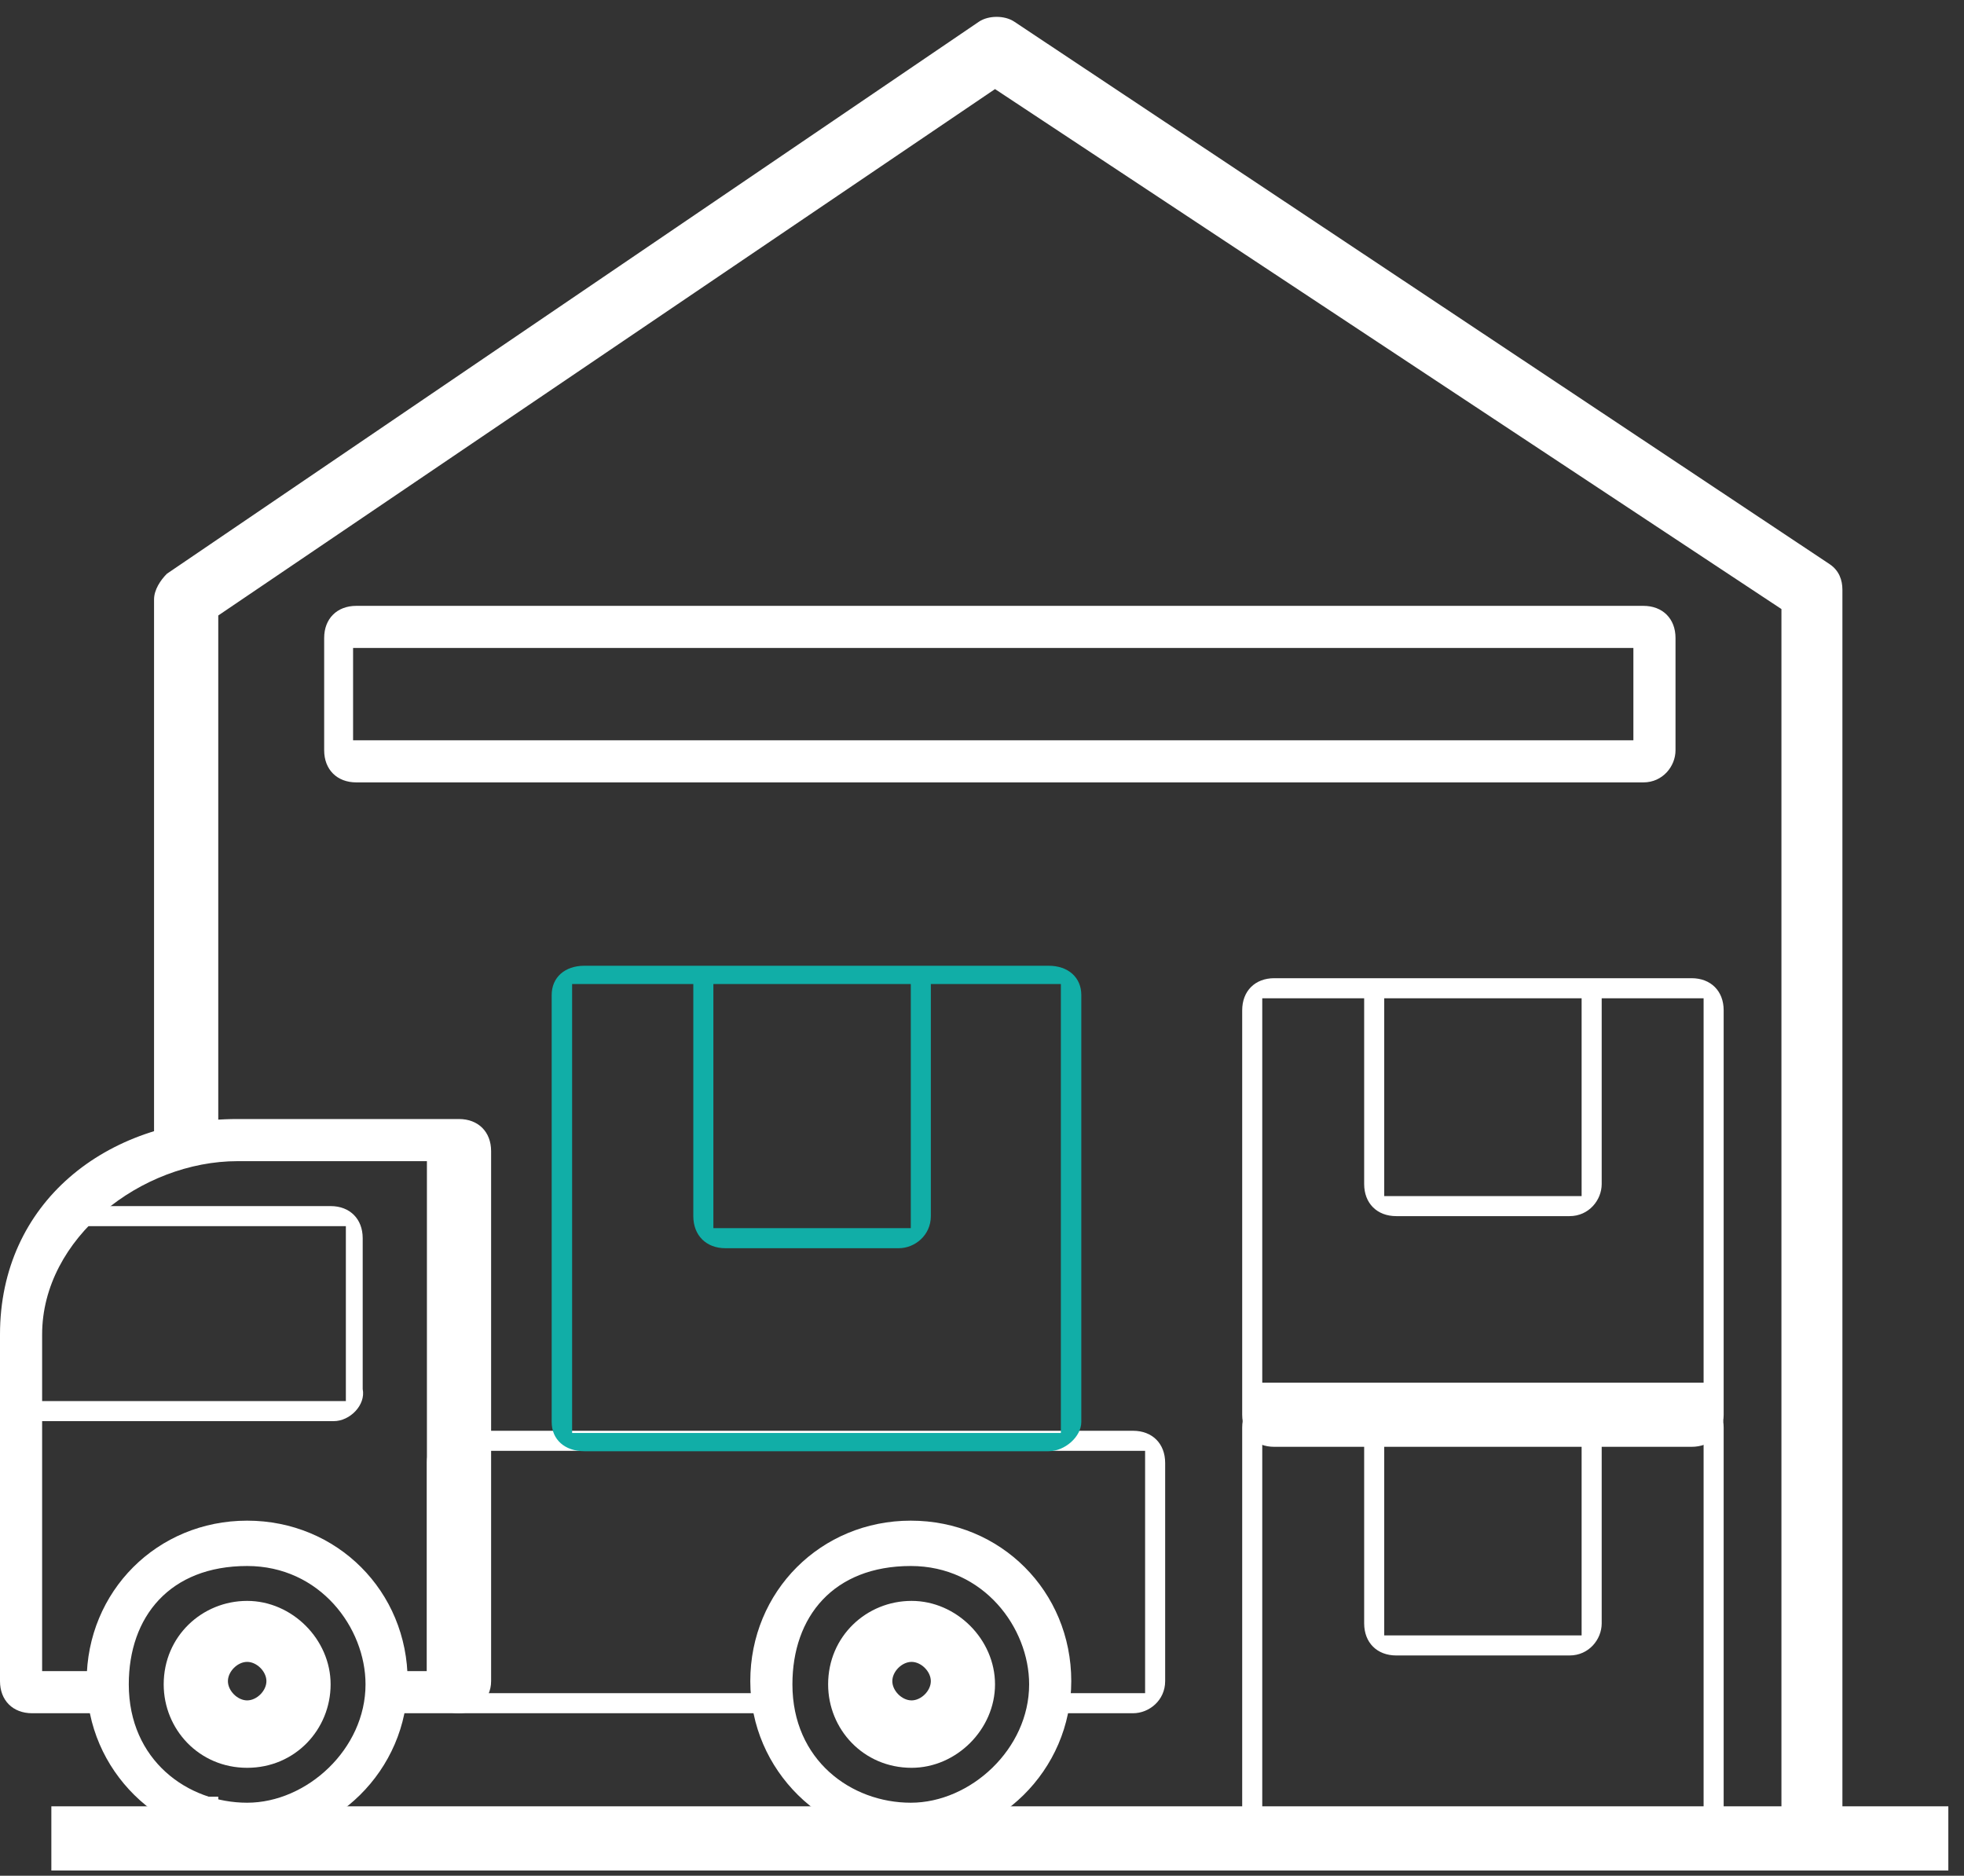 <svg width="89" height="85" viewBox="0 0 89 85" fill="none" xmlns="http://www.w3.org/2000/svg">
<rect x="0" y="0" width="89" height="85" fill="#333333" stroke="none"/>
<path d="M83.636 83.309H80.727V27.6L45.09 4.037L9.891 27.891V51.455H6.981V27.164C6.981 26.728 7.272 26.291 7.563 26L44.363 0.982C44.8 0.691 45.527 0.691 45.963 0.982L82.909 25.564C83.345 25.855 83.49 26.291 83.49 26.728V83.309H83.636Z" fill="white"/>
<path d="M6.981 81.419H9.891V83.31H6.981V81.419Z" fill="white"/>
<path d="M2.327 81.855H88.29V84.764H2.327V81.855Z" fill="white"/>
<path d="M20.8 77.637H17.018V75.728H19.346V52.619H10.764C6.4 52.619 1.909 56.11 1.909 60.473V75.728H5.527V77.637H1.455C0.582 77.637 0 77.055 0 76.182V60.473C0 54.51 4.8 50.71 10.764 50.71H20.8C21.673 50.71 22.255 51.291 22.255 52.164V76.182C22.255 77.055 21.527 77.637 20.8 77.637Z" fill="white"/>
<path d="M51.345 77.637H47.127V76.728H51.891V65.746H20.254V76.728H35.636V77.637H20.8C19.927 77.637 19.345 77.055 19.345 76.183V66.292C19.345 65.419 19.927 64.837 20.8 64.837H51.345C52.218 64.837 52.8 65.419 52.8 66.292V76.183C52.8 77.055 52.072 77.637 51.345 77.637Z" fill="white"/>
<path d="M11.2 83.455C7.273 83.455 3.927 80.255 3.927 76.183C3.927 72.11 7.127 68.91 11.2 68.91C15.273 68.91 18.473 72.11 18.473 76.183C18.473 80.255 15.127 83.455 11.2 83.455ZM11.2 70.965C7.692 70.965 5.836 73.264 5.836 76.328C5.836 79.764 8.5 81.692 11.2 81.692C13.9 81.692 16.564 79.264 16.564 76.328C16.564 73.764 14.5 70.965 11.2 70.965Z" fill="white"/>
<path d="M41.273 83.455C37.346 83.455 34 80.255 34 76.183C34 72.11 37.2 68.91 41.273 68.91C45.346 68.91 48.545 72.11 48.545 76.183C48.545 80.255 45.2 83.455 41.273 83.455ZM41.273 70.965C37.765 70.965 35.909 73.264 35.909 76.328C35.909 79.764 38.573 81.692 41.273 81.692C43.973 81.692 46.636 79.264 46.636 76.328C46.636 73.764 44.573 70.965 41.273 70.965Z" fill="white"/>
<path d="M15.127 64.4H1.455V63.491H15.673V55.564H2.473V54.655H14.982C15.855 54.655 16.436 55.237 16.436 56.11V62.946C16.582 63.673 15.855 64.4 15.127 64.4Z" fill="white"/>
<path d="M41.309 80.11C39.127 80.11 37.527 78.364 37.527 76.328C37.527 74.146 39.272 72.546 41.309 72.546C43.345 72.546 45.09 74.292 45.09 76.328C45.09 78.364 43.345 80.11 41.309 80.11ZM41.309 75.31C40.872 75.31 40.436 75.746 40.436 76.183C40.436 76.619 40.872 77.055 41.309 77.055C41.745 77.055 42.181 76.619 42.181 76.183C42.181 75.746 41.745 75.31 41.309 75.31Z" fill="white"/>
<path d="M11.2 80.11C9.018 80.11 7.418 78.364 7.418 76.328C7.418 74.146 9.164 72.546 11.2 72.546C13.237 72.546 14.982 74.292 14.982 76.328C14.982 78.364 13.382 80.11 11.2 80.11ZM11.2 75.31C10.764 75.31 10.328 75.746 10.328 76.183C10.328 76.619 10.764 77.055 11.2 77.055C11.637 77.055 12.073 76.619 12.073 76.183C12.073 75.746 11.637 75.31 11.2 75.31Z" fill="white"/>
<path d="M47.519 65.764H26.482C25.593 65.764 25 65.234 25 64.439V45.089C25 44.294 25.593 43.764 26.482 43.764H47.519C48.407 43.764 49 44.294 49 45.089V64.439C49 65.101 48.259 65.764 47.519 65.764ZM25.926 64.936H48.074V44.592H25.926V64.936Z" fill="#11AEA7"/>
<path d="M40.727 56.564H32.873C32 56.564 31.418 55.982 31.418 55.109V44.2H32.327V55.655H41.273V44.2H42.182V55.109C42.182 55.982 41.454 56.564 40.727 56.564Z" fill="#11AEA7"/>
<path d="M74.472 35.455H16.145C15.272 35.455 14.69 34.873 14.69 34V28.909C14.69 28.037 15.272 27.455 16.145 27.455H74.472C75.345 27.455 75.927 28.037 75.927 28.909V34C75.927 34.728 75.345 35.455 74.472 35.455ZM16 33.546H74.018V29.364H16V33.546Z" fill="white"/>
<path d="M76.654 84.473H57.745C56.872 84.473 56.291 83.892 56.291 83.019V64.692C56.291 63.819 56.872 63.237 57.745 63.237H76.654C77.527 63.237 78.109 63.819 78.109 64.692V83.019C78.109 83.892 77.527 84.473 76.654 84.473ZM57.2 83.564H77.2V64.146H57.2V83.564Z" fill="white"/>
<path d="M71.127 75.019H63.272C62.4 75.019 61.818 74.437 61.818 73.564V64.837H62.727V74.11H71.672V64.837H72.582V73.564C72.582 74.292 72 75.019 71.127 75.019Z" fill="white"/>
<path d="M76.654 65.564H57.745C56.872 65.564 56.291 64.982 56.291 64.11V45.782C56.291 44.91 56.872 44.328 57.745 44.328H76.654C77.527 44.328 78.109 44.91 78.109 45.782V64.11C78.109 64.982 77.527 65.564 76.654 65.564ZM57.2 62.655H77.2V45.237H57.2V62.655Z" fill="white"/>
<path d="M71.127 55.11H63.272C62.4 55.11 61.818 54.528 61.818 53.655V44.928H62.727V54.201H71.672V44.928H72.582V53.655C72.582 54.383 72 55.11 71.127 55.11Z" fill="white"/>
</svg>

